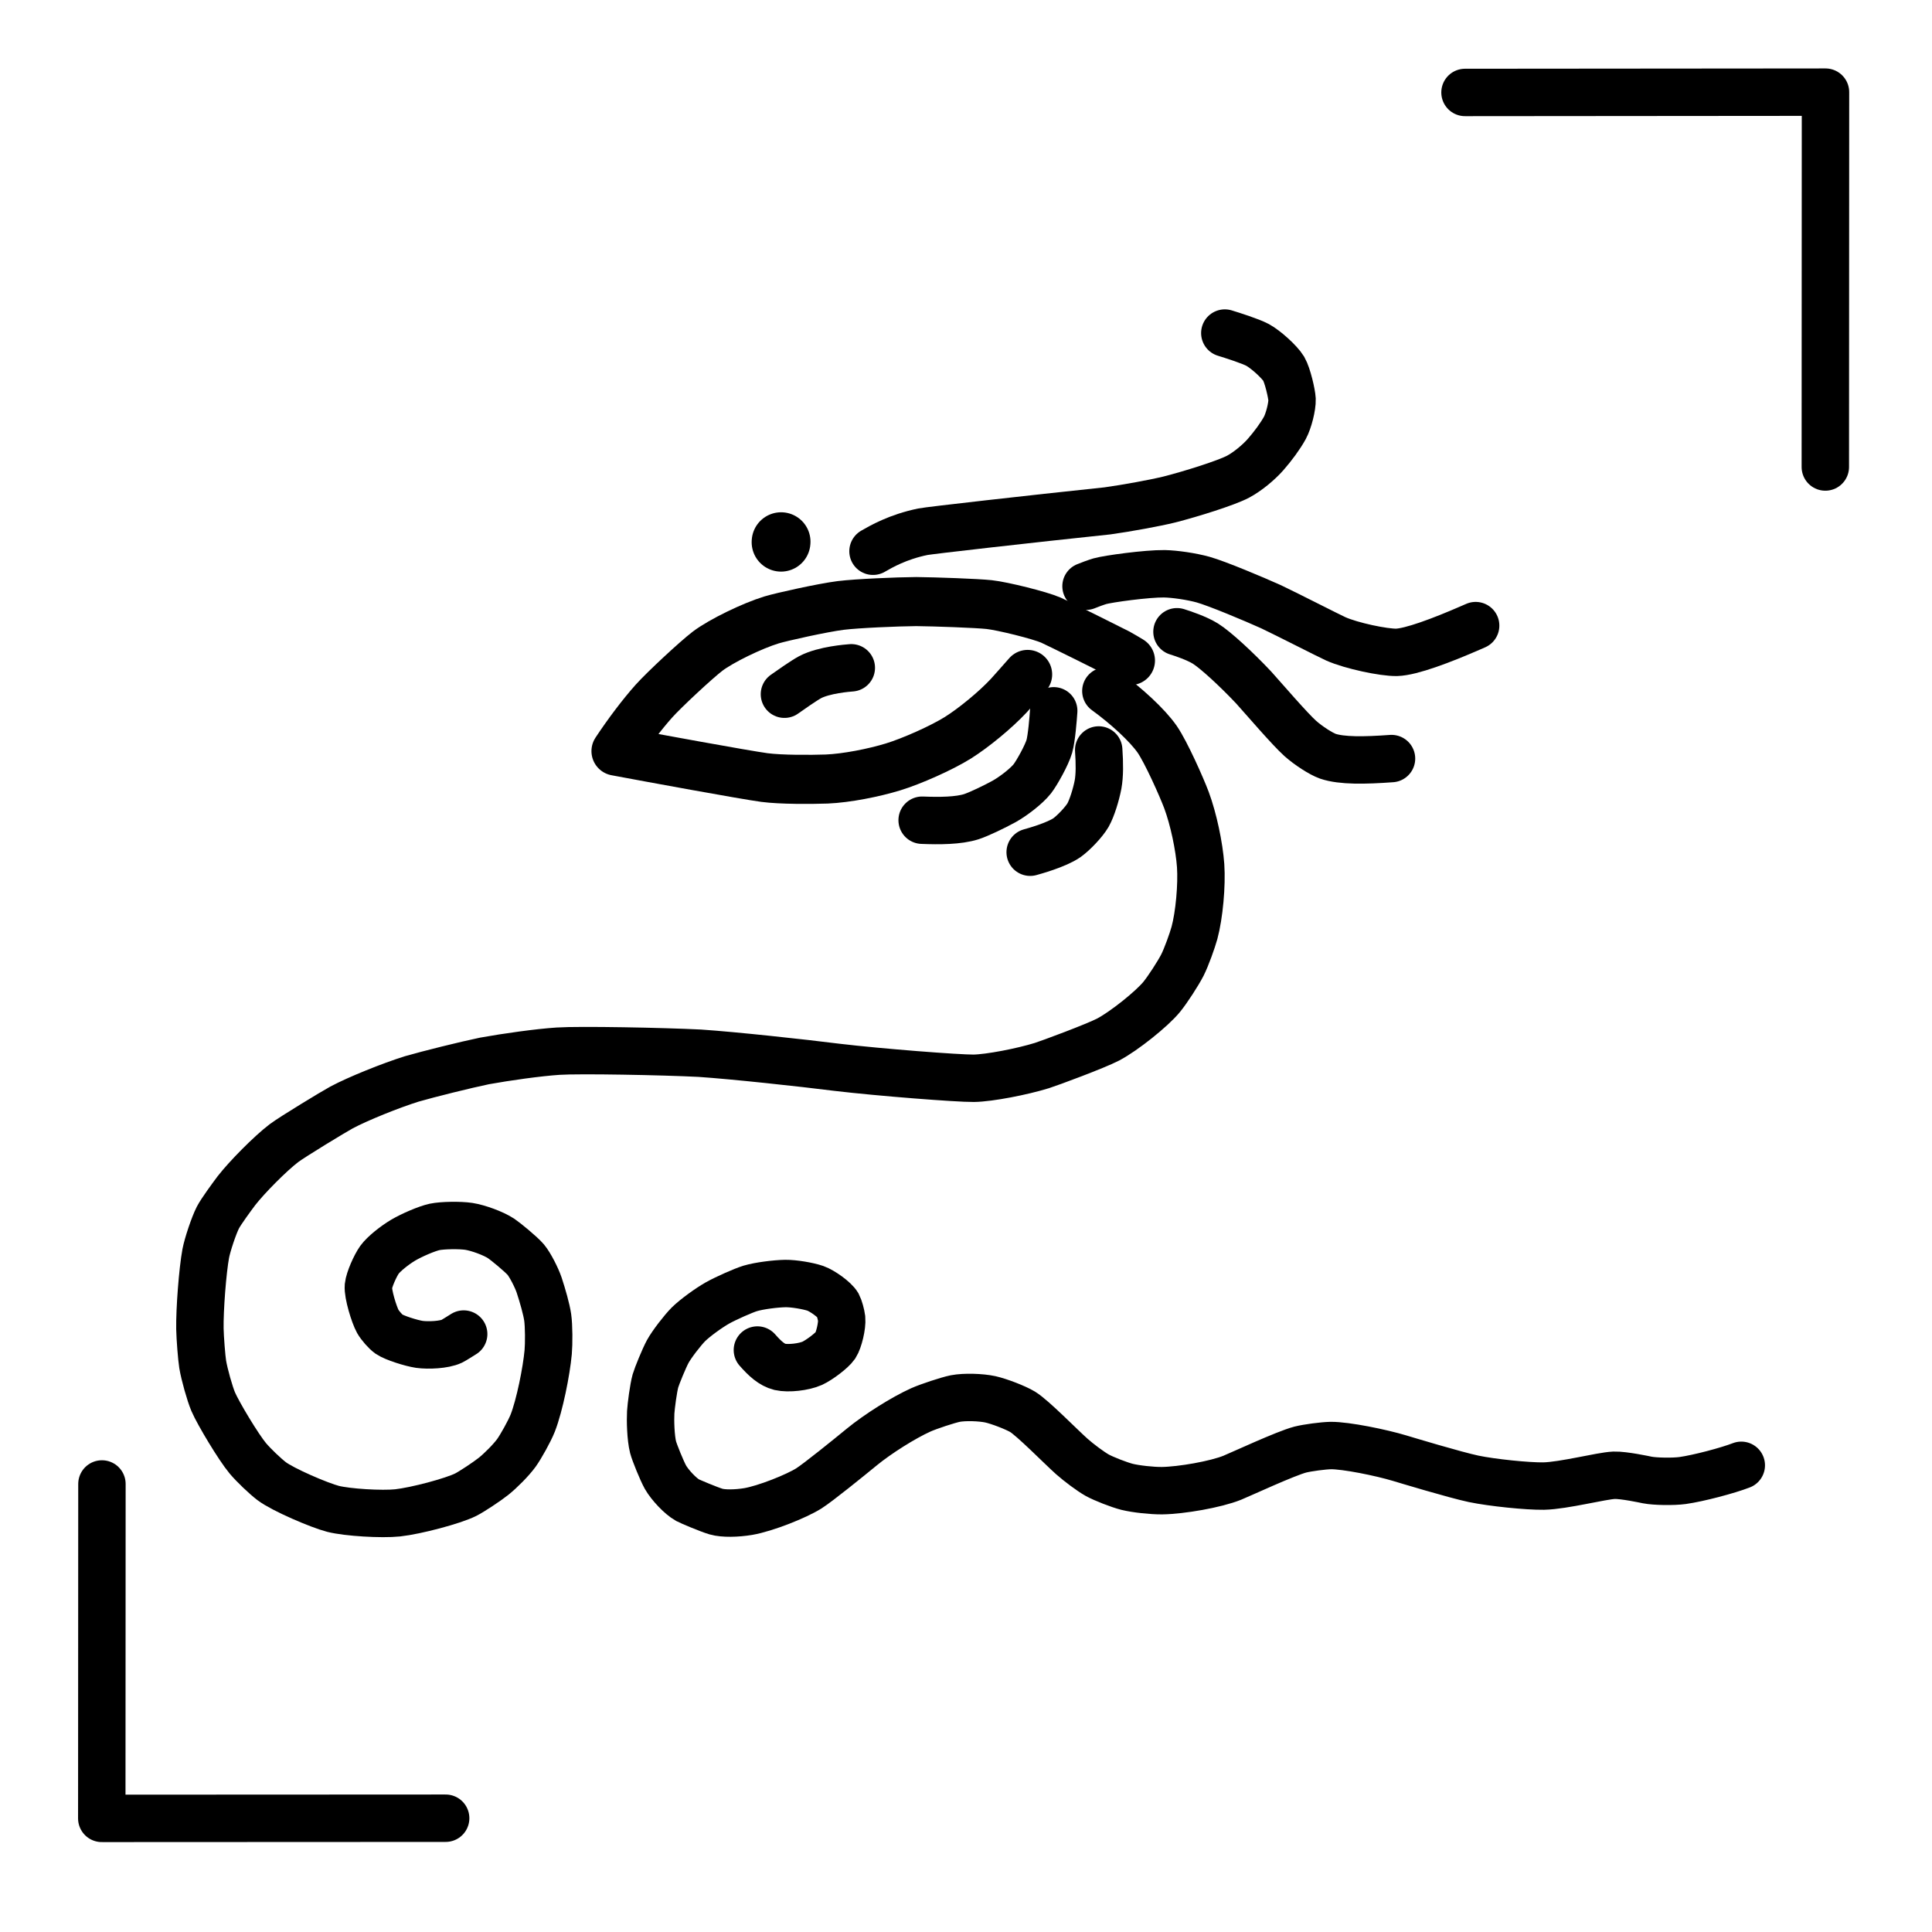 <?xml version="1.0" encoding="UTF-8" standalone="no"?>
<!DOCTYPE svg PUBLIC "-//W3C//DTD SVG 1.1//EN" "http://www.w3.org/Graphics/SVG/1.1/DTD/svg11.dtd">
<svg width="815.00" height="815.00" viewBox="0.00 0.00 815.00 815.00" xmlns="http://www.w3.org/2000/svg" xmlns:xlink="http://www.w3.org/1999/xlink">
<g stroke-linecap="round" id="Layer_4_2">
<path d="M516.68,140.50 C519.69,141.42 527.41,143.86 530.50,145.50 C533.98,147.40 539.77,152.65 541.53,155.55 C543.17,158.36 544.92,166.06 545.04,168.48 C545.15,171.43 543.62,177.53 542.01,180.50 C539.99,184.16 537.00,188.17 533.83,191.80 C530.96,195.05 526.35,198.90 522.29,201.08 C517.36,203.69 502.68,208.31 493.25,210.72 C487.47,212.14 475.29,214.39 467.14,215.51 C434.59,218.93 392.05,223.76 389.31,224.31 C378.67,226.50 371.70,230.58 368.27,232.54" fill="none" stroke="rgb(0, 0, 0)" stroke-width="20.00" stroke-opacity="1.00" stroke-linejoin="round"/>
<path d="M329.50,228.50 C329.50,228.50 329.48,228.73 329.48,228.73" fill="none" stroke="rgb(0, 0, 0)" stroke-width="24.80" stroke-opacity="1.00" stroke-linejoin="round"/>
<path d="M458.13,247.29 C459.41,246.75 462.40,245.64 463.98,245.18 C467.43,244.20 483.80,241.94 491.19,242.04 C495.51,242.13 502.49,243.12 507.50,244.50 C513.51,246.19 529.11,252.76 536.18,255.95 C543.56,259.46 560.58,268.19 563.50,269.50 C570.07,272.42 583.73,275.30 589.17,275.19 C595.31,275.01 608.05,270.20 620.26,264.88 C621.00,264.56 621.75,264.24 622.49,263.91" fill="none" stroke="rgb(0, 0, 0)" stroke-width="20.00" stroke-opacity="1.00" stroke-linejoin="round"/>
<path d="M433.50,284.50 C431.89,286.33 426.65,292.27 425.50,293.50 C419.98,299.41 410.97,306.87 404.09,311.21 C397.19,315.52 384.57,321.12 376.75,323.51 C368.52,326.02 357.12,328.28 348.73,328.63 C342.08,328.86 329.46,328.92 322.47,328.00 C314.27,326.90 274.27,319.56 259.85,316.85 C264.97,309.13 270.83,301.38 275.85,295.76 C280.30,290.81 293.69,278.37 298.50,274.69 C304.19,270.38 317.24,264.02 325.50,261.50 C329.89,260.18 346.98,256.38 354.62,255.41 C361.57,254.55 378.43,253.84 386.50,253.77 C394.64,253.86 412.06,254.48 417.25,255.04 C423.09,255.68 438.65,259.56 443.31,261.59 C446.48,262.99 470.38,274.89 471.50,275.50 C473.03,276.34 475.72,277.93 476.87,278.64" fill="none" stroke="rgb(0, 0, 0)" stroke-width="20.70" stroke-opacity="1.00" stroke-linejoin="round"/>
<path d="M496.50,266.50 C498.89,267.25 504.72,269.17 508.50,271.50 C512.73,274.15 521.55,282.26 528.85,290.02 C533.76,295.51 544.19,307.63 548.50,311.50 C551.98,314.59 557.26,317.99 560.14,319.01 C566.01,321.00 575.64,320.82 587.00,320.00" fill="none" stroke="rgb(0, 0, 0)" stroke-width="20.00" stroke-opacity="1.00" stroke-linejoin="round"/>
<path d="M330.91,292.85 C333.07,291.32 339.16,287.03 341.78,285.64 C347.67,282.57 357.64,281.83 359.12,281.71" fill="none" stroke="rgb(0, 0, 0)" stroke-width="20.00" stroke-opacity="1.00" stroke-linejoin="round"/>
<path d="M466.50,291.50 C474.90,297.57 484.04,305.91 488.17,311.89 C491.92,317.37 498.41,331.93 500.50,337.50 C503.48,345.52 505.90,357.05 506.48,365.16 C507.04,373.36 505.90,386.03 503.87,393.54 C502.98,396.77 500.51,403.70 498.78,407.13 C496.93,410.72 492.58,417.42 490.07,420.51 C485.90,425.62 474.14,435.00 467.50,438.50 C462.05,441.34 442.59,448.53 439.50,449.50 C431.29,452.05 417.44,454.76 410.76,454.86 C404.13,454.93 371.05,452.37 353.12,450.24 C338.31,448.37 309.54,445.25 295.16,444.29 C279.50,443.50 244.59,442.83 235.43,443.43 C227.06,443.98 213.67,445.87 204.37,447.55 C196.48,449.19 180.90,453.05 173.65,455.15 C164.87,457.90 151.01,463.47 144.09,467.17 C140.86,468.91 123.29,479.58 119.78,482.23 C113.94,486.68 104.11,496.66 99.73,502.29 C97.76,504.92 93.33,510.93 91.93,513.59 C90.17,517.03 87.52,525.03 86.80,528.74 C85.46,535.94 84.19,552.45 84.33,560.58 C84.42,564.60 85.06,572.75 85.50,575.50 C86.20,579.75 88.50,587.93 89.95,591.33 C92.04,596.19 100.59,610.46 104.57,615.22 C106.98,618.08 111.76,622.65 114.61,624.83 C119.38,628.43 134.74,635.02 140.50,636.50 C146.56,638.03 161.02,638.90 167.74,638.19 C175.54,637.33 191.07,633.22 196.50,630.50 C198.98,629.24 205.31,625.06 208.13,622.83 C211.30,620.30 215.65,615.90 217.87,612.85 C219.69,610.31 223.35,603.78 224.72,600.34 C227.64,592.87 230.52,578.43 231.25,570.39 C231.56,566.81 231.56,559.36 231.04,555.71 C230.51,552.17 228.90,546.55 227.43,542.09 C226.38,538.98 223.65,533.61 221.80,531.38 C219.83,529.06 213.28,523.70 211.39,522.43 C208.09,520.26 201.70,517.95 197.75,517.33 C194.01,516.77 186.65,516.87 183.32,517.57 C179.96,518.31 173.68,521.03 170.03,523.18 C166.39,525.37 161.93,528.90 160.08,531.43 C158.29,533.96 155.69,539.80 155.41,542.57 C155.12,545.86 157.79,554.58 159.38,557.46 C160.38,559.20 162.65,561.78 164.08,562.80 C166.33,564.34 173.49,566.61 176.90,567.11 C180.68,567.63 187.37,567.33 190.58,565.81 C191.38,565.43 194.47,563.46 195.60,562.76" fill="none" stroke="rgb(0, 0, 0)" stroke-width="20.00" stroke-opacity="1.00" stroke-linejoin="round"/>
<path d="M444.50,299.85 C444.28,303.06 443.63,311.37 442.66,314.83 C441.59,318.54 437.43,325.99 435.50,328.50 C433.00,331.69 427.35,335.96 423.66,338.03 C419.32,340.42 412.87,343.49 409.79,344.50 C404.30,346.26 396.17,346.29 389.00,346.00" fill="none" stroke="rgb(0, 0, 0)" stroke-width="20.00" stroke-opacity="1.00" stroke-linejoin="round"/>
<path d="M463.48,316.37 C463.88,322.14 463.90,327.06 463.21,330.91 C462.41,335.12 460.62,340.94 458.97,343.85 C457.31,346.71 452.97,351.29 450.14,353.33 C445.65,356.47 435.99,359.10 434.57,359.50" fill="none" stroke="rgb(0, 0, 0)" stroke-width="20.00" stroke-opacity="1.00" stroke-linejoin="round"/>
<path d="M319.50,569.50 C322.68,573.12 325.55,575.75 329.00,576.61 C332.53,577.42 339.09,576.69 342.68,575.08 C345.73,573.66 351.02,569.62 352.42,567.58 C353.84,565.42 355.34,559.24 355.04,556.23 C354.84,554.58 354.03,551.62 353.42,550.50 C352.12,548.26 346.84,544.49 343.98,543.48 C340.78,542.39 334.86,541.41 331.34,541.44 C327.15,541.52 320.38,542.36 316.50,543.50 C313.57,544.39 306.19,547.67 302.69,549.63 C298.96,551.74 293.22,555.90 290.43,558.64 C287.99,561.08 283.38,567.03 281.69,570.12 C280.12,573.02 277.10,580.43 276.50,582.50 C275.65,585.51 274.67,593.04 274.50,595.77 C274.31,599.18 274.47,606.44 275.50,610.50 C276.08,612.72 279.21,620.45 280.72,623.15 C282.59,626.42 287.05,631.20 290.08,632.85 C291.15,633.43 298.96,636.73 302.05,637.65 C305.19,638.56 310.75,638.43 315.62,637.63 C323.04,636.35 336.00,631.15 341.22,627.86 C345.14,625.37 358.04,614.93 363.59,610.37 C370.24,604.92 381.11,598.05 388.47,594.74 C391.80,593.26 399.90,590.59 402.97,589.97 C406.91,589.21 413.77,589.43 417.76,590.29 C421.51,591.13 428.45,593.80 431.40,595.58 C435.78,598.28 447.40,610.18 452.14,614.41 C455.15,617.07 460.04,620.72 462.82,622.29 C465.60,623.83 472.07,626.35 475.44,627.21 C479.19,628.13 485.84,628.86 490.15,628.83 C498.27,628.73 512.86,626.19 519.83,623.37 C523.69,621.79 542.30,613.12 548.50,611.50 C551.54,610.73 558.22,609.84 561.38,609.79 C567.78,609.73 582.64,612.77 590.43,615.12 C592.79,615.83 613.88,622.20 621.61,623.83 C629.49,625.47 644.39,626.99 651.16,626.89 C659.65,626.72 675.47,622.56 680.86,622.33 C684.96,622.19 694.02,624.15 694.87,624.32 C698.18,624.97 705.82,625.09 709.78,624.55 C716.51,623.61 728.92,620.32 734.55,618.13" fill="none" stroke="rgb(0, 0, 0)" stroke-width="20.00" stroke-opacity="1.00" stroke-linejoin="round"/>
<path d="M618.00,39.00 C646.88,38.98 712.88,38.92 750.02,38.89 C756.24,38.89 766.27,38.88 770.07,38.87 C770.06,67.88 770.03,135.06 770.01,173.23 C770.01,179.83 770.00,191.71 770.00,197.00" fill="none" stroke="rgb(0, 0, 0)" stroke-width="20.00" stroke-opacity="1.00" stroke-linejoin="round"/>
<path d="M43.00,626.00 C42.99,655.91 42.96,721.13 42.94,756.44 C42.94,759.28 42.94,764.59 42.93,767.07 C72.54,767.05 138.24,767.02 174.32,767.01 C179.97,767.00 186.81,767.00 188.00,767.00" fill="none" stroke="rgb(0, 0, 0)" stroke-width="20.00" stroke-opacity="1.00" stroke-linejoin="round"/>
</g>
</svg>
